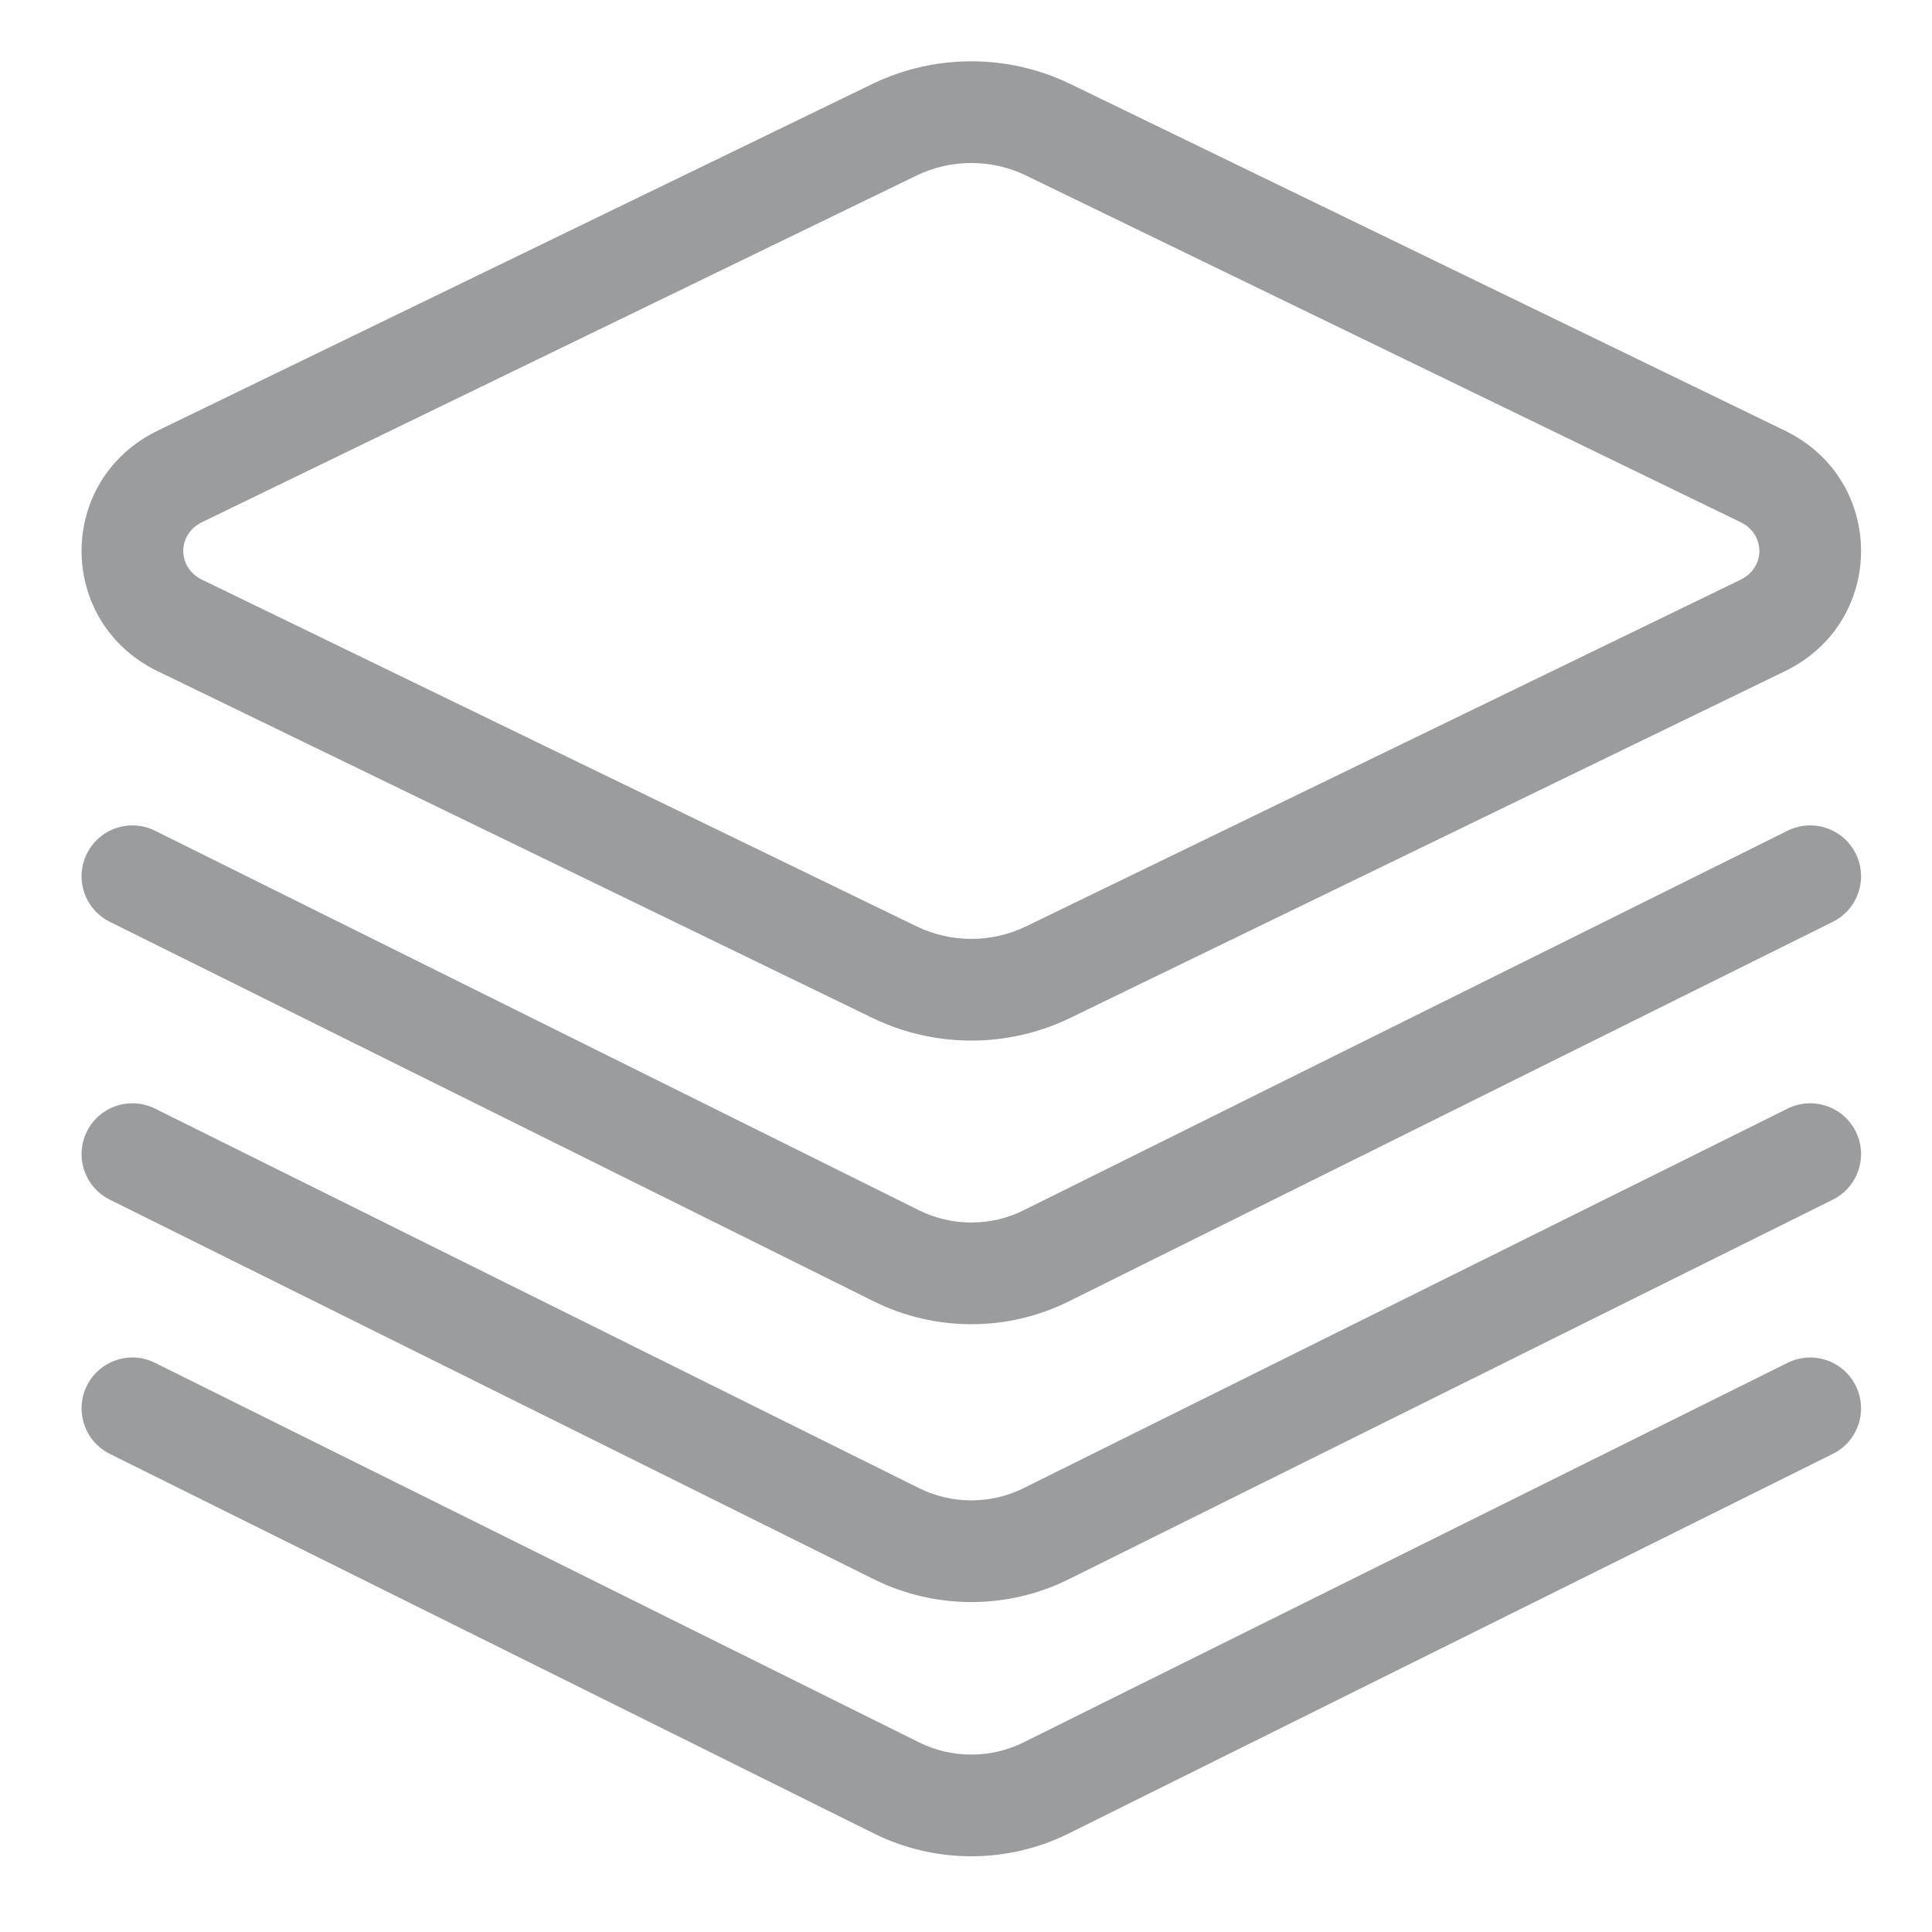 <?xml version="1.0" encoding="UTF-8"?>
<svg width="38px" height="38px" viewBox="0 0 38 38" version="1.1" xmlns="http://www.w3.org/2000/svg" xmlns:xlink="http://www.w3.org/1999/xlink">
    <!-- Generator: Sketch 53.2 (72643) - https://sketchapp.com -->
    <title>icon/main/datasets</title>
    <desc>Created with Sketch.</desc>
    <g id="icon/main/datasets" stroke="none" stroke-width="1" fill="none" fill-rule="evenodd">
        <g id="image-video_files" transform="translate(2, 2)" fill="#9b9c9e" fill-rule="nonzero">
            <path d="M19.052,-0.348 L33.107,6.47 C35.104,7.439 35.104,10.234 33.107,11.202 L19.052,18.02 C17.825,18.616 16.384,18.616 15.157,18.02 L1.102,11.202 C-0.895,10.234 -0.895,7.439 1.102,6.47 L15.157,-0.348 C16.384,-0.943 17.825,-0.943 19.052,-0.348 Z M1.975,8.27 C1.481,8.509 1.481,9.163 1.975,9.403 L16.029,16.221 C16.705,16.549 17.504,16.549 18.18,16.221 L32.234,9.403 C32.728,9.163 32.728,8.509 32.234,8.27 L18.18,1.452 C17.504,1.124 16.705,1.124 16.029,1.452 L1.975,8.27 Z" id="Shape"></path>
            <path d="M0.16,16.131 C-0.335,15.885 -0.537,15.285 -0.291,14.79 C-0.045,14.295 0.555,14.094 1.049,14.339 L16.074,21.804 C16.722,22.126 17.487,22.126 18.135,21.804 L33.16,14.339 C33.654,14.094 34.254,14.295 34.5,14.79 C34.746,15.285 34.544,15.885 34.049,16.131 L19.025,23.595 C17.816,24.196 16.393,24.196 15.184,23.595 L0.16,16.131 Z" id="Shape"></path>
            <path d="M0.16,21.596 C-0.335,21.35 -0.537,20.75 -0.291,20.255 C-0.045,19.761 0.555,19.559 1.049,19.805 L16.074,27.269 C16.722,27.591 17.487,27.591 18.135,27.269 L33.16,19.805 C33.654,19.559 34.254,19.761 34.5,20.255 C34.746,20.75 34.544,21.35 34.049,21.596 L19.025,29.06 C17.816,29.661 16.393,29.661 15.184,29.06 L0.16,21.596 Z" id="Shape"></path>
            <path d="M0.16,26.596 C-0.335,26.35 -0.537,25.75 -0.291,25.255 C-0.045,24.761 0.555,24.559 1.049,24.805 L16.074,32.269 C16.722,32.591 17.487,32.591 18.135,32.269 L33.16,24.805 C33.654,24.559 34.254,24.761 34.5,25.255 C34.746,25.75 34.544,26.35 34.049,26.596 L19.025,34.06 C17.816,34.661 16.393,34.661 15.184,34.06 L0.16,26.596 Z" id="Shape-Copy"></path>
        </g>
    </g>
</svg>